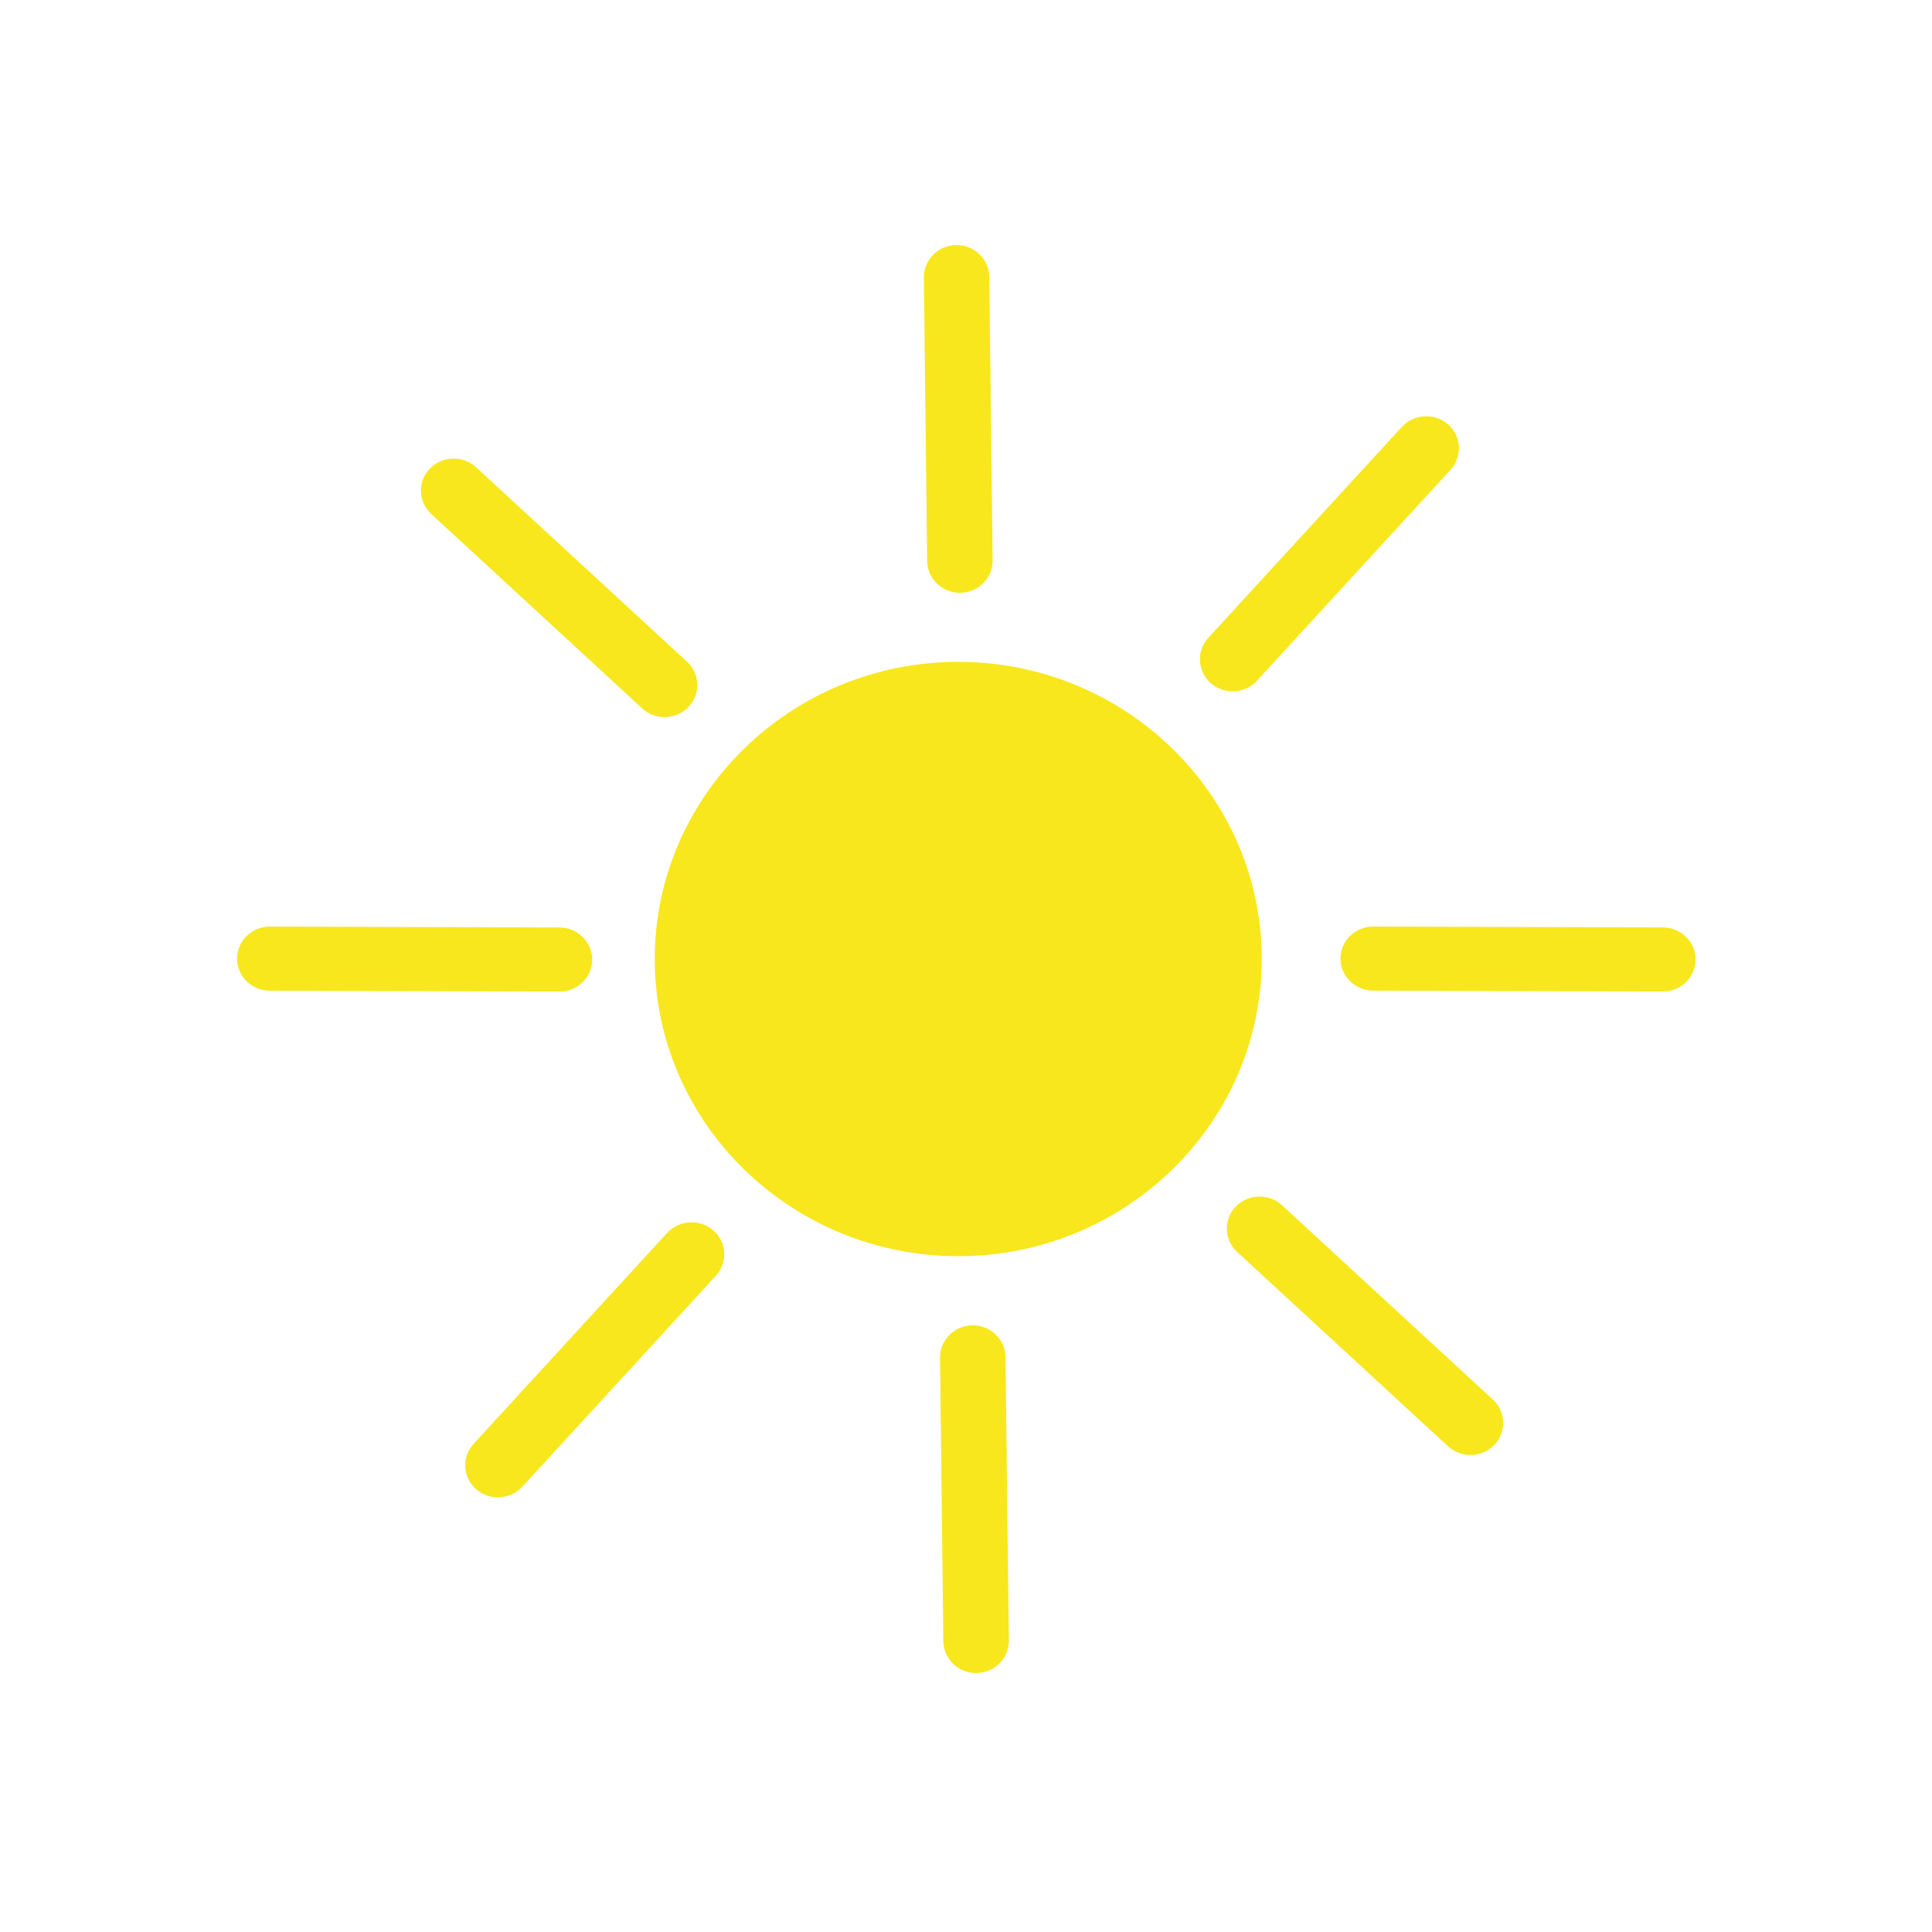 <svg width="1em" height="1em" viewBox="0 0 100 100" fill="none" xmlns="http://www.w3.org/2000/svg">
<path fill-rule="evenodd" clip-rule="evenodd" d="M74.951 74.862L64.032 64.798C63.355 64.174 63.321 63.118 63.96 62.453C64.599 61.79 65.677 61.758 66.356 62.383L77.274 72.445C77.952 73.071 77.984 74.125 77.345 74.79C76.708 75.455 75.63 75.487 74.951 74.862Z" fill="#F8E71C"/>
<path fill-rule="evenodd" clip-rule="evenodd" d="M33.238 36.665L22.32 26.603C21.641 25.978 21.608 24.923 22.247 24.258C22.886 23.593 23.963 23.561 24.642 24.187L35.56 34.251C36.239 34.876 36.272 35.931 35.633 36.596C34.994 37.259 33.916 37.291 33.238 36.665Z" fill="#F8E71C"/>
<path fill-rule="evenodd" clip-rule="evenodd" d="M24.511 74.737L34.532 63.815C35.154 63.137 36.231 63.08 36.925 63.69C37.618 64.299 37.675 65.354 37.053 66.033L27.032 76.955C26.409 77.632 25.332 77.689 24.64 77.08C23.947 76.47 23.888 75.416 24.511 74.737Z" fill="#F8E71C"/>
<path fill-rule="evenodd" clip-rule="evenodd" d="M62.54 33.016L72.561 22.094C73.183 21.416 74.26 21.359 74.954 21.969C75.646 22.578 75.704 23.633 75.082 24.312L65.061 35.234C64.438 35.911 63.361 35.968 62.668 35.359C61.976 34.749 61.917 33.695 62.54 33.016Z" fill="#F8E71C"/>
<path fill-rule="evenodd" clip-rule="evenodd" d="M48.828 84.957L48.656 70.276C48.647 69.364 49.4 68.609 50.331 68.599C51.263 68.588 52.034 69.326 52.045 70.238L52.217 84.919C52.227 85.832 51.473 86.586 50.542 86.597C49.61 86.608 48.839 85.87 48.828 84.957Z" fill="#F8E71C"/>
<path fill-rule="evenodd" clip-rule="evenodd" d="M47.99 29.043L47.819 14.362C47.807 13.449 48.561 12.695 49.492 12.684C50.424 12.673 51.195 13.411 51.206 14.324L51.378 29.005C51.389 29.917 50.634 30.672 49.702 30.682C48.771 30.693 48 29.955 47.99 29.043Z" fill="#F8E71C"/>
<path fill-rule="evenodd" clip-rule="evenodd" d="M13.97 47.959L28.964 48.007C29.896 48.01 30.656 48.759 30.652 49.671C30.651 50.583 29.886 51.327 28.953 51.324L13.96 51.278C13.027 51.275 12.267 50.526 12.27 49.614C12.273 48.7 13.038 47.956 13.97 47.959Z" fill="#F8E71C"/>
<path fill-rule="evenodd" clip-rule="evenodd" d="M71.081 47.958L86.076 48.003C87.007 48.007 87.767 48.755 87.764 49.667C87.761 50.581 86.996 51.325 86.064 51.322L71.07 51.275C70.138 51.271 69.378 50.523 69.382 49.611C69.385 48.699 70.15 47.954 71.081 47.958Z" fill="#F8E71C"/>
<path fill-rule="evenodd" clip-rule="evenodd" d="M49.597 34.258C40.937 34.258 33.89 41.159 33.89 49.639C33.89 58.121 40.937 65.021 49.597 65.021C58.26 65.021 65.307 58.121 65.307 49.639C65.307 41.159 58.26 34.258 49.597 34.258Z" fill="#F8E71C"/>
</svg>
